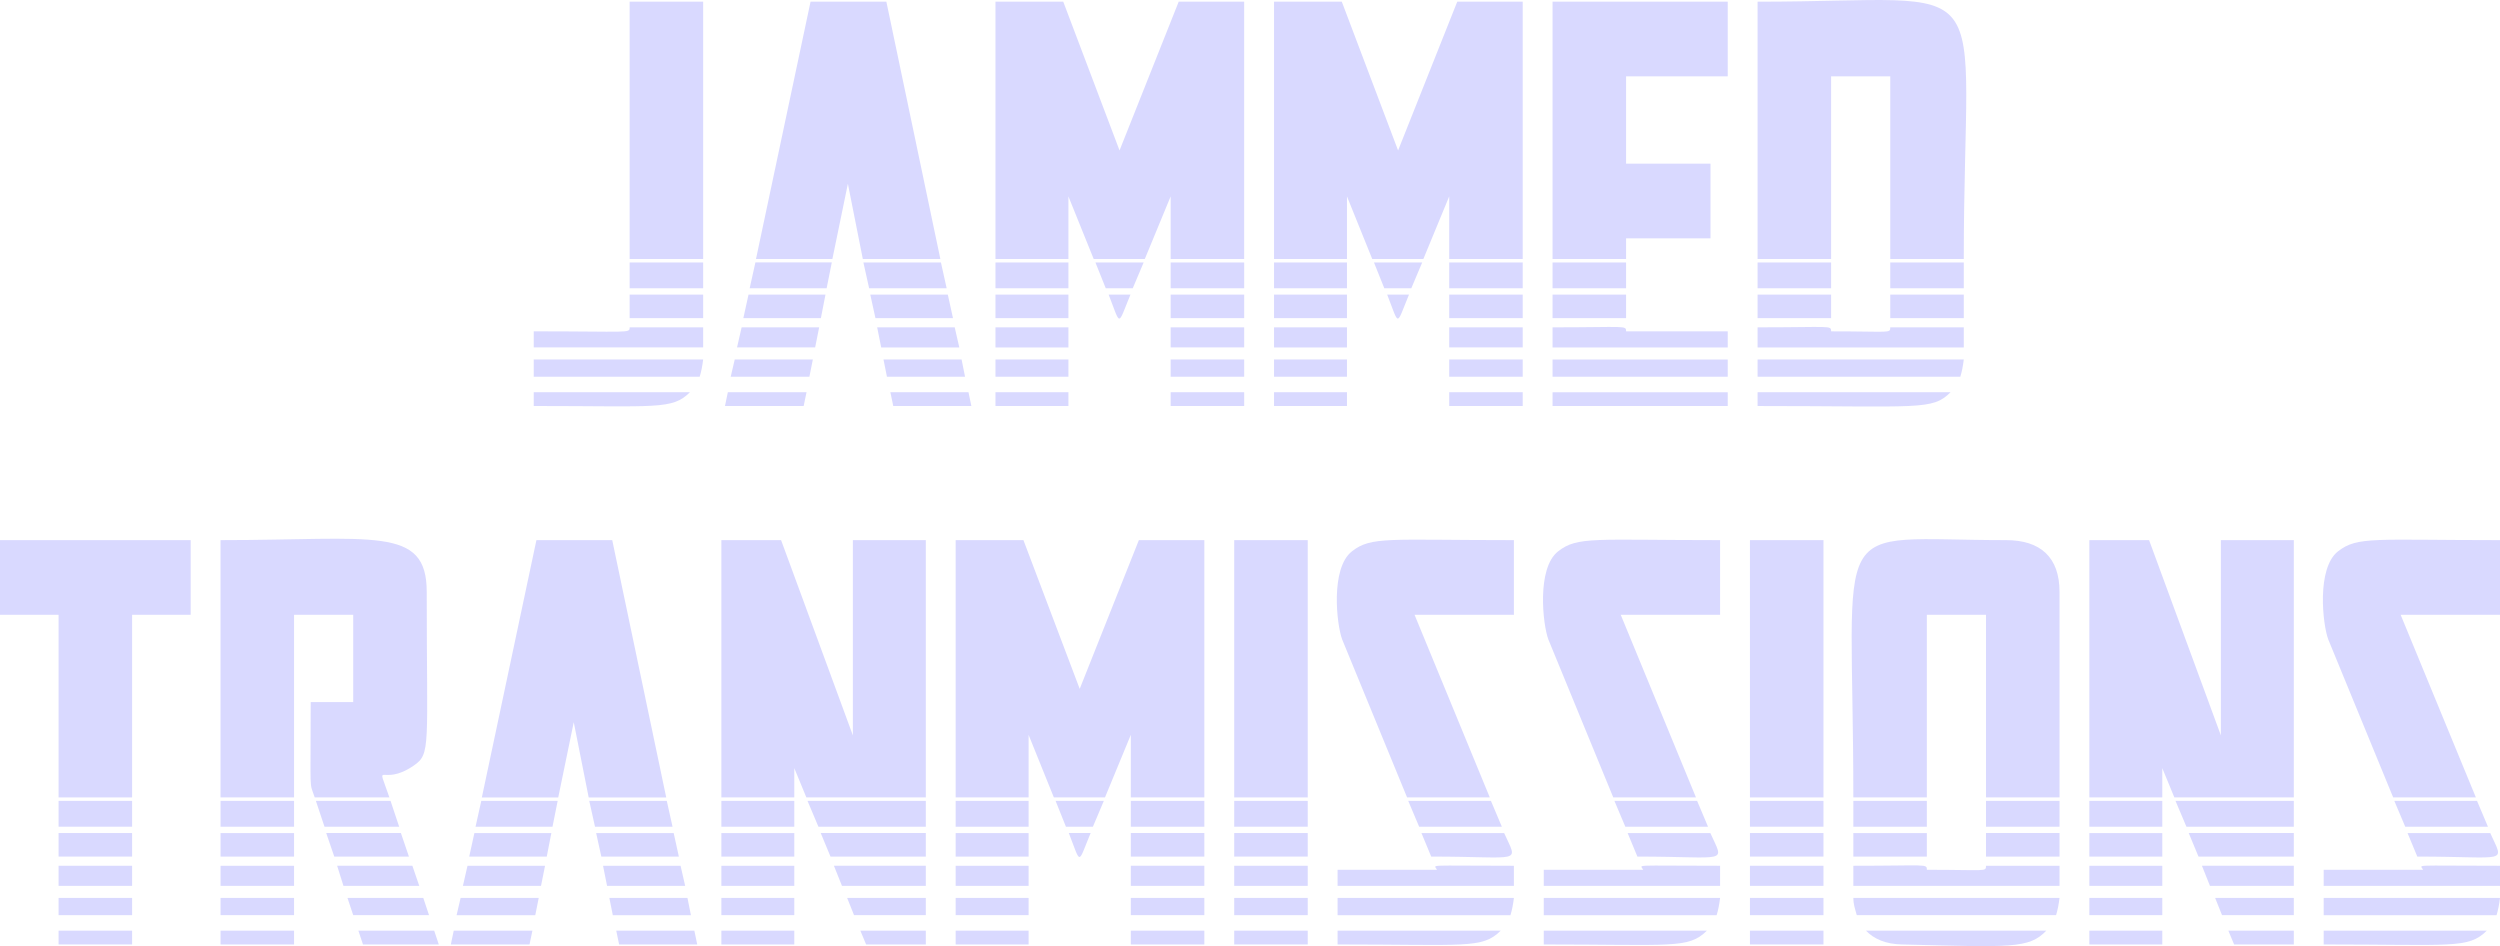 <?xml version="1.0" encoding="UTF-8"?>
<svg id="Layer_2" data-name="Layer 2" xmlns="http://www.w3.org/2000/svg" viewBox="0 0 870.58 329.47">
  <defs>
    <style>
      .cls-1 {
        fill: #d9d9ff;
      }
    </style>
  </defs>
  <g id="Layer_1-2" data-name="Layer 1">
    <g>
      <path class="cls-1" d="m185.86,115.38c33.46,0,33.4.78,33.4-1.4h25.6v7h-59v-5.6Zm59,9.8c-.27,2.27-.67,4.27-1.2,6h-57.8v-6h59Zm-59,16.2v-4.8h54.4c-6.17,6.17-11.34,4.8-54.4,4.8ZM244.86.59v89.6h-25.6V.59h25.6Zm-25.6,99.8v-9h25.6v9h-25.6Zm0,10.4v-8.2h25.6v8.2h-25.6Z"/>
      <path class="cls-1" d="m279.86,141.38h-27.4l1-4.8h27.4l-1,4.8Zm-25.4-10.2l1.4-6h27.2l-1.2,6h-27.4Zm2.2-10.2l1.6-7h27l-1.4,7h-27.2Zm2.2-10.2l1.8-8.2h26.8l-1.6,8.2h-27Zm2.2-10.4l2-9h26.6l-1.8,9h-26.8ZM282.26.59h26.4l18.8,89.6h-27l-5.2-26.2-5.4,26.2h-26.6L282.26.59Zm20.4,99.8l-2-9h27l2,9h-27Zm2.2,10.4l-1.8-8.2h27l1.8,8.2h-27Zm2,10.2l-1.4-7h27l1.6,7h-27.2Zm2,10.2l-1.2-6h27.2l1.2,6h-27.2Zm29.4,10.2h-27.2l-1-4.8h27.2l1,4.8Z"/>
      <path class="cls-1" d="m346.66.59h23.6l19.6,51.8L410.46.59h22.8v89.6h-25.6v-21.8l-9,21.8h-17.8l-8.8-21.8v21.8h-25.4V.59Zm0,99.8v-9h25.4v9h-25.4Zm0,10.4v-8.2h25.4v8.2h-25.4Zm0,10.2v-7h25.4v7h-25.4Zm0,10.2v-6h25.4v6h-25.4Zm25.4,10.2h-25.4v-4.8h25.4v4.8Zm13-41l-3.6-9h16.8l-3.8,9h-9.4Zm1,2.2h7.6c-4.59,11.07-3.24,11.16-7.6,0Zm21.6-2.2v-9h25.6v9h-25.6Zm0,10.4v-8.2h25.6v8.2h-25.6Zm0,10.2v-7h25.6v7h-25.6Zm0,10.2v-6h25.6v6h-25.6Zm25.6,10.2h-25.6v-4.8h25.6v4.8Z"/>
      <path class="cls-1" d="m443.66.59h23.6l19.6,51.8L507.46.59h22.8v89.6h-25.6v-21.8l-9,21.8h-17.8l-8.8-21.8v21.8h-25.4V.59Zm0,99.8v-9h25.4v9h-25.4Zm0,10.4v-8.2h25.4v8.2h-25.4Zm0,10.2v-7h25.4v7h-25.4Zm0,10.2v-6h25.4v6h-25.4Zm25.4,10.2h-25.4v-4.8h25.4v4.8Zm13-41l-3.6-9h16.8l-3.8,9h-9.4Zm1,2.2h7.6c-4.59,11.07-3.24,11.16-7.6,0Zm21.6-2.2v-9h25.6v9h-25.6Zm0,10.4v-8.2h25.6v8.2h-25.6Zm0,10.2v-7h25.6v7h-25.6Zm0,10.2v-6h25.6v6h-25.6Zm25.6,10.2h-25.6v-4.8h25.6v4.8Z"/>
      <path class="cls-1" d="m540.65.59h61v26h-35.4v30.4h29.4v26h-29.4v7.2h-25.6V.59Zm0,99.8v-9h25.6v9h-25.6Zm0,10.4v-8.2h25.6v8.2h-25.6Zm25.6,4.6h35.4v5.6h-61v-7c25.68,0,25.6-.78,25.6,1.4Zm-25.6,15.8v-6h61v6h-61Zm61,10.2h-61v-4.8h61v4.8Z"/>
      <path class="cls-1" d="m637.65,26.59v63.6h-25.6V.59c85.96,0,71.8-13.54,71.8,89.6h-25.6V26.59h-20.6Zm-25.6,73.8v-9h25.6v9h-25.6Zm0,10.4v-8.2h25.6v8.2h-25.6Zm25.6,4.6c20.69,0,20.6.78,20.6-1.4h25.6v7h-71.8v-7c25.68,0,25.6-.78,25.6,1.4Zm46.2,9.8c-.27,2.27-.67,4.27-1.2,6h-70.6v-6h71.8Zm-71.8,16.2v-4.8h67.2c-6.4,6.4-10.66,4.8-67.2,4.8Zm46.2-41v-9h25.6v9h-25.6Zm0,10.4v-8.2h25.6v8.2h-25.6Z"/>
    </g>
    <g>
      <path class="cls-1" d="m66.4,188.09v26h-20.4v63.6h-25.6v-63.6H0v-26h66.4Zm-46,99.8v-9h25.6v9h-25.6Zm0,10.4v-8.2h25.6v8.2h-25.6Zm0,10.2v-7h25.6v7h-25.6Zm0,10.2v-6h25.6v6h-25.6Zm25.6,10.2h-25.6v-4.8h25.6v4.8Z"/>
      <path class="cls-1" d="m148.6,206.09c0,54.11,1.5,56.37-4.5,60.5-11.46,7.89-13.31-2.96-8.5,11.1h-26c-1.97-5.92-1.4.02-1.4-33.2h14.8v-30.4h-20.6v63.6h-25.6v-89.6c53.39,0,71.8-5.14,71.8,18Zm-71.8,81.8v-9h25.6v9h-25.6Zm0,10.4v-8.2h25.6v8.2h-25.6Zm0,10.2v-7h25.6v7h-25.6Zm0,10.2v-6h25.6v6h-25.6Zm25.6,10.2h-25.6v-4.8h25.6v4.8Zm10.6-41l-3-9h26l3,9h-26Zm3.4,10.4l-2.8-8.2h26l2.8,8.2h-26Zm3.2,10.2l-2.2-7h26.2l2.4,7h-26.4Zm3.4,10.2l-2-6h26.4l2,6h-26.4Zm28.2,5.4l1.6,4.8h-26.4l-1.6-4.8h26.4Z"/>
      <path class="cls-1" d="m184.4,328.89h-27.4l1-4.8h27.4l-1,4.8Zm-25.4-10.2l1.4-6h27.2l-1.2,6h-27.4Zm2.2-10.2l1.6-7h27l-1.4,7h-27.2Zm2.2-10.2l1.8-8.2h26.8l-1.6,8.2h-27Zm2.2-10.4l2-9h26.6l-1.8,9h-26.8Zm21.2-99.8h26.4l18.8,89.6h-27l-5.2-26.2-5.4,26.2h-26.6l19-89.6Zm20.4,99.8l-2-9h27l2,9h-27Zm2.2,10.4l-1.8-8.2h27l1.8,8.2h-27Zm2,10.2l-1.4-7h27l1.6,7h-27.2Zm2,10.2l-1.2-6h27.2l1.2,6h-27.2Zm29.4,10.2h-27.2l-1-4.8h27.2l1,4.8Z"/>
      <path class="cls-1" d="m276.6,267.49v10.2h-25.4v-89.6h20.8l25,68v-68h25.4v89.6h-41.6l-4.2-10.2Zm-25.4,20.4v-9h25.4v9h-25.4Zm0,10.4v-8.2h25.4v8.2h-25.4Zm0,10.2v-7h25.4v7h-25.4Zm0,10.2v-6h25.4v6h-25.4Zm25.4,10.2h-25.4v-4.8h25.4v4.8Zm8.4-41l-3.8-9h41.2v9h-37.4Zm4.2,10.4l-3.4-8.2h36.6v8.2h-33.2Zm4,10.2l-2.8-7h32v7h-29.2Zm4.2,10.2l-2.4-6h27.4v6h-25Zm4.2,10.2l-2-4.8h22.8v4.8h-20.8Z"/>
      <path class="cls-1" d="m332.79,188.09h23.6l19.6,51.8,20.6-51.8h22.8v89.6h-25.6v-21.8l-9,21.8h-17.8l-8.8-21.8v21.8h-25.4v-89.6Zm0,99.8v-9h25.4v9h-25.4Zm0,10.4v-8.2h25.4v8.2h-25.4Zm0,10.2v-7h25.4v7h-25.4Zm0,10.2v-6h25.4v6h-25.4Zm25.4,10.2h-25.4v-4.8h25.4v4.8Zm13-41l-3.6-9h16.8l-3.8,9h-9.4Zm1,2.2h7.6c-4.59,11.07-3.24,11.16-7.6,0Zm21.6-2.2v-9h25.6v9h-25.6Zm0,10.4v-8.2h25.6v8.2h-25.6Zm0,10.2v-7h25.6v7h-25.6Zm0,10.2v-6h25.6v6h-25.6Zm25.6,10.2h-25.6v-4.8h25.6v4.8Z"/>
      <path class="cls-1" d="m429.79,188.09h25.6v89.6h-25.6v-89.6Zm0,99.8v-9h25.6v9h-25.6Zm0,10.4v-8.2h25.6v8.2h-25.6Zm0,10.2v-7h25.6v7h-25.6Zm0,10.2v-6h25.6v6h-25.6Zm25.6,10.2h-25.6v-4.8h25.6v4.8Z"/>
      <path class="cls-1" d="m527.19,214.09h-34.6l26.2,63.6h-28.8l-22.6-55c-1.95-5.2-4.13-24.83,3.4-30.7,6.78-5.29,12.6-3.9,56.4-3.9v26Zm-26.8,88.8c-.84-1.96-4.75-1.4,26.8-1.4v7h-61.4v-5.6h34.6Zm26.8,9.8c-.27,2.27-.67,4.27-1.2,6h-60.2v-6h61.4Zm-61.4,16.2v-4.8h56.8c-6.4,6.4-12.23,4.8-56.8,4.8Zm28.4-41l-3.8-9h28.8l3.8,9h-28.8Zm4.2,10.4l-3.4-8.2h28.8c4.93,10.96,6.47,8.2-25.4,8.2Z"/>
      <path class="cls-1" d="m598.99,214.09h-34.6l26.2,63.6h-28.8l-22.6-55c-1.95-5.2-4.13-24.83,3.4-30.7,6.78-5.29,12.6-3.9,56.4-3.9v26Zm-26.8,88.8c-.84-1.96-4.75-1.4,26.8-1.4v7h-61.4v-5.6h34.6Zm26.8,9.8c-.27,2.27-.67,4.27-1.2,6h-60.2v-6h61.4Zm-61.4,16.2v-4.8h56.8c-6.4,6.4-12.23,4.8-56.8,4.8Zm28.4-41l-3.8-9h28.8l3.8,9h-28.8Zm4.2,10.4l-3.4-8.2h28.8c4.93,10.95,6.5,8.2-25.4,8.2Z"/>
      <path class="cls-1" d="m609.39,188.09h25.6v89.6h-25.6v-89.6Zm0,99.8v-9h25.6v9h-25.6Zm0,10.4v-8.2h25.6v8.2h-25.6Zm0,10.2v-7h25.6v7h-25.6Zm0,10.2v-6h25.6v6h-25.6Zm25.6,10.2h-25.6v-4.8h25.6v4.8Z"/>
      <path class="cls-1" d="m670.99,214.09v63.6h-25.6c0-100.41-10.04-89.6,53.2-89.6,11.95,0,18.6,5.95,18.6,18v71.6h-25.6v-63.6h-20.6Zm-25.6,73.8v-9h25.6v9h-25.6Zm0,10.4v-8.2h25.6v8.2h-25.6Zm25.6,4.6c20.69,0,20.6.78,20.6-1.4h25.6v7h-71.8v-7c25.68,0,25.6-.78,25.6,1.4Zm-24.4,15.8c-.75-2.61-1.2-4.03-1.2-6h71.8c-.27,2.27-.67,4.27-1.2,6h-69.4Zm15.6,10.2c-5.47-.13-9.6-1.87-12.4-4.8h62.8c-6.07,6.36-12.37,5.73-50.4,4.8Zm29.4-41v-9h25.6v9h-25.6Zm0,10.4v-8.2h25.6v8.2h-25.6Z"/>
      <path class="cls-1" d="m752.98,267.49v10.2h-25.4v-89.6h20.8l25,68v-68h25.4v89.6h-41.6l-4.2-10.2Zm-25.4,20.4v-9h25.4v9h-25.4Zm0,10.4v-8.2h25.4v8.2h-25.4Zm0,10.2v-7h25.4v7h-25.4Zm0,10.2v-6h25.4v6h-25.4Zm25.4,10.2h-25.4v-4.8h25.4v4.8Zm8.4-41l-3.8-9h41.2v9h-37.4Zm4.2,10.4l-3.4-8.2h36.6v8.2h-33.2Zm4,10.2l-2.8-7h32v7h-29.2Zm4.2,10.2l-2.4-6h27.4v6h-25Zm4.2,10.2l-2-4.8h22.8v4.8h-20.8Z"/>
      <path class="cls-1" d="m870.58,214.09h-34.6l26.2,63.6h-28.8l-22.6-55c-1.99-5.3-4.1-24.85,3.4-30.7,6.78-5.29,12.6-3.9,56.4-3.9v26Zm-26.8,88.8c-.84-1.96-4.75-1.4,26.8-1.4v7h-61.4v-5.6h34.6Zm26.8,9.8c-.27,2.27-.67,4.27-1.2,6h-60.2v-6h61.4Zm-61.4,16.2v-4.8h56.8c-6.4,6.4-12.22,4.8-56.8,4.8Zm28.4-41l-3.8-9h28.8l3.8,9h-28.8Zm4.2,10.4l-3.4-8.2h28.8c4.93,10.96,6.47,8.2-25.4,8.2Z"/>
    </g>
  </g>
</svg>